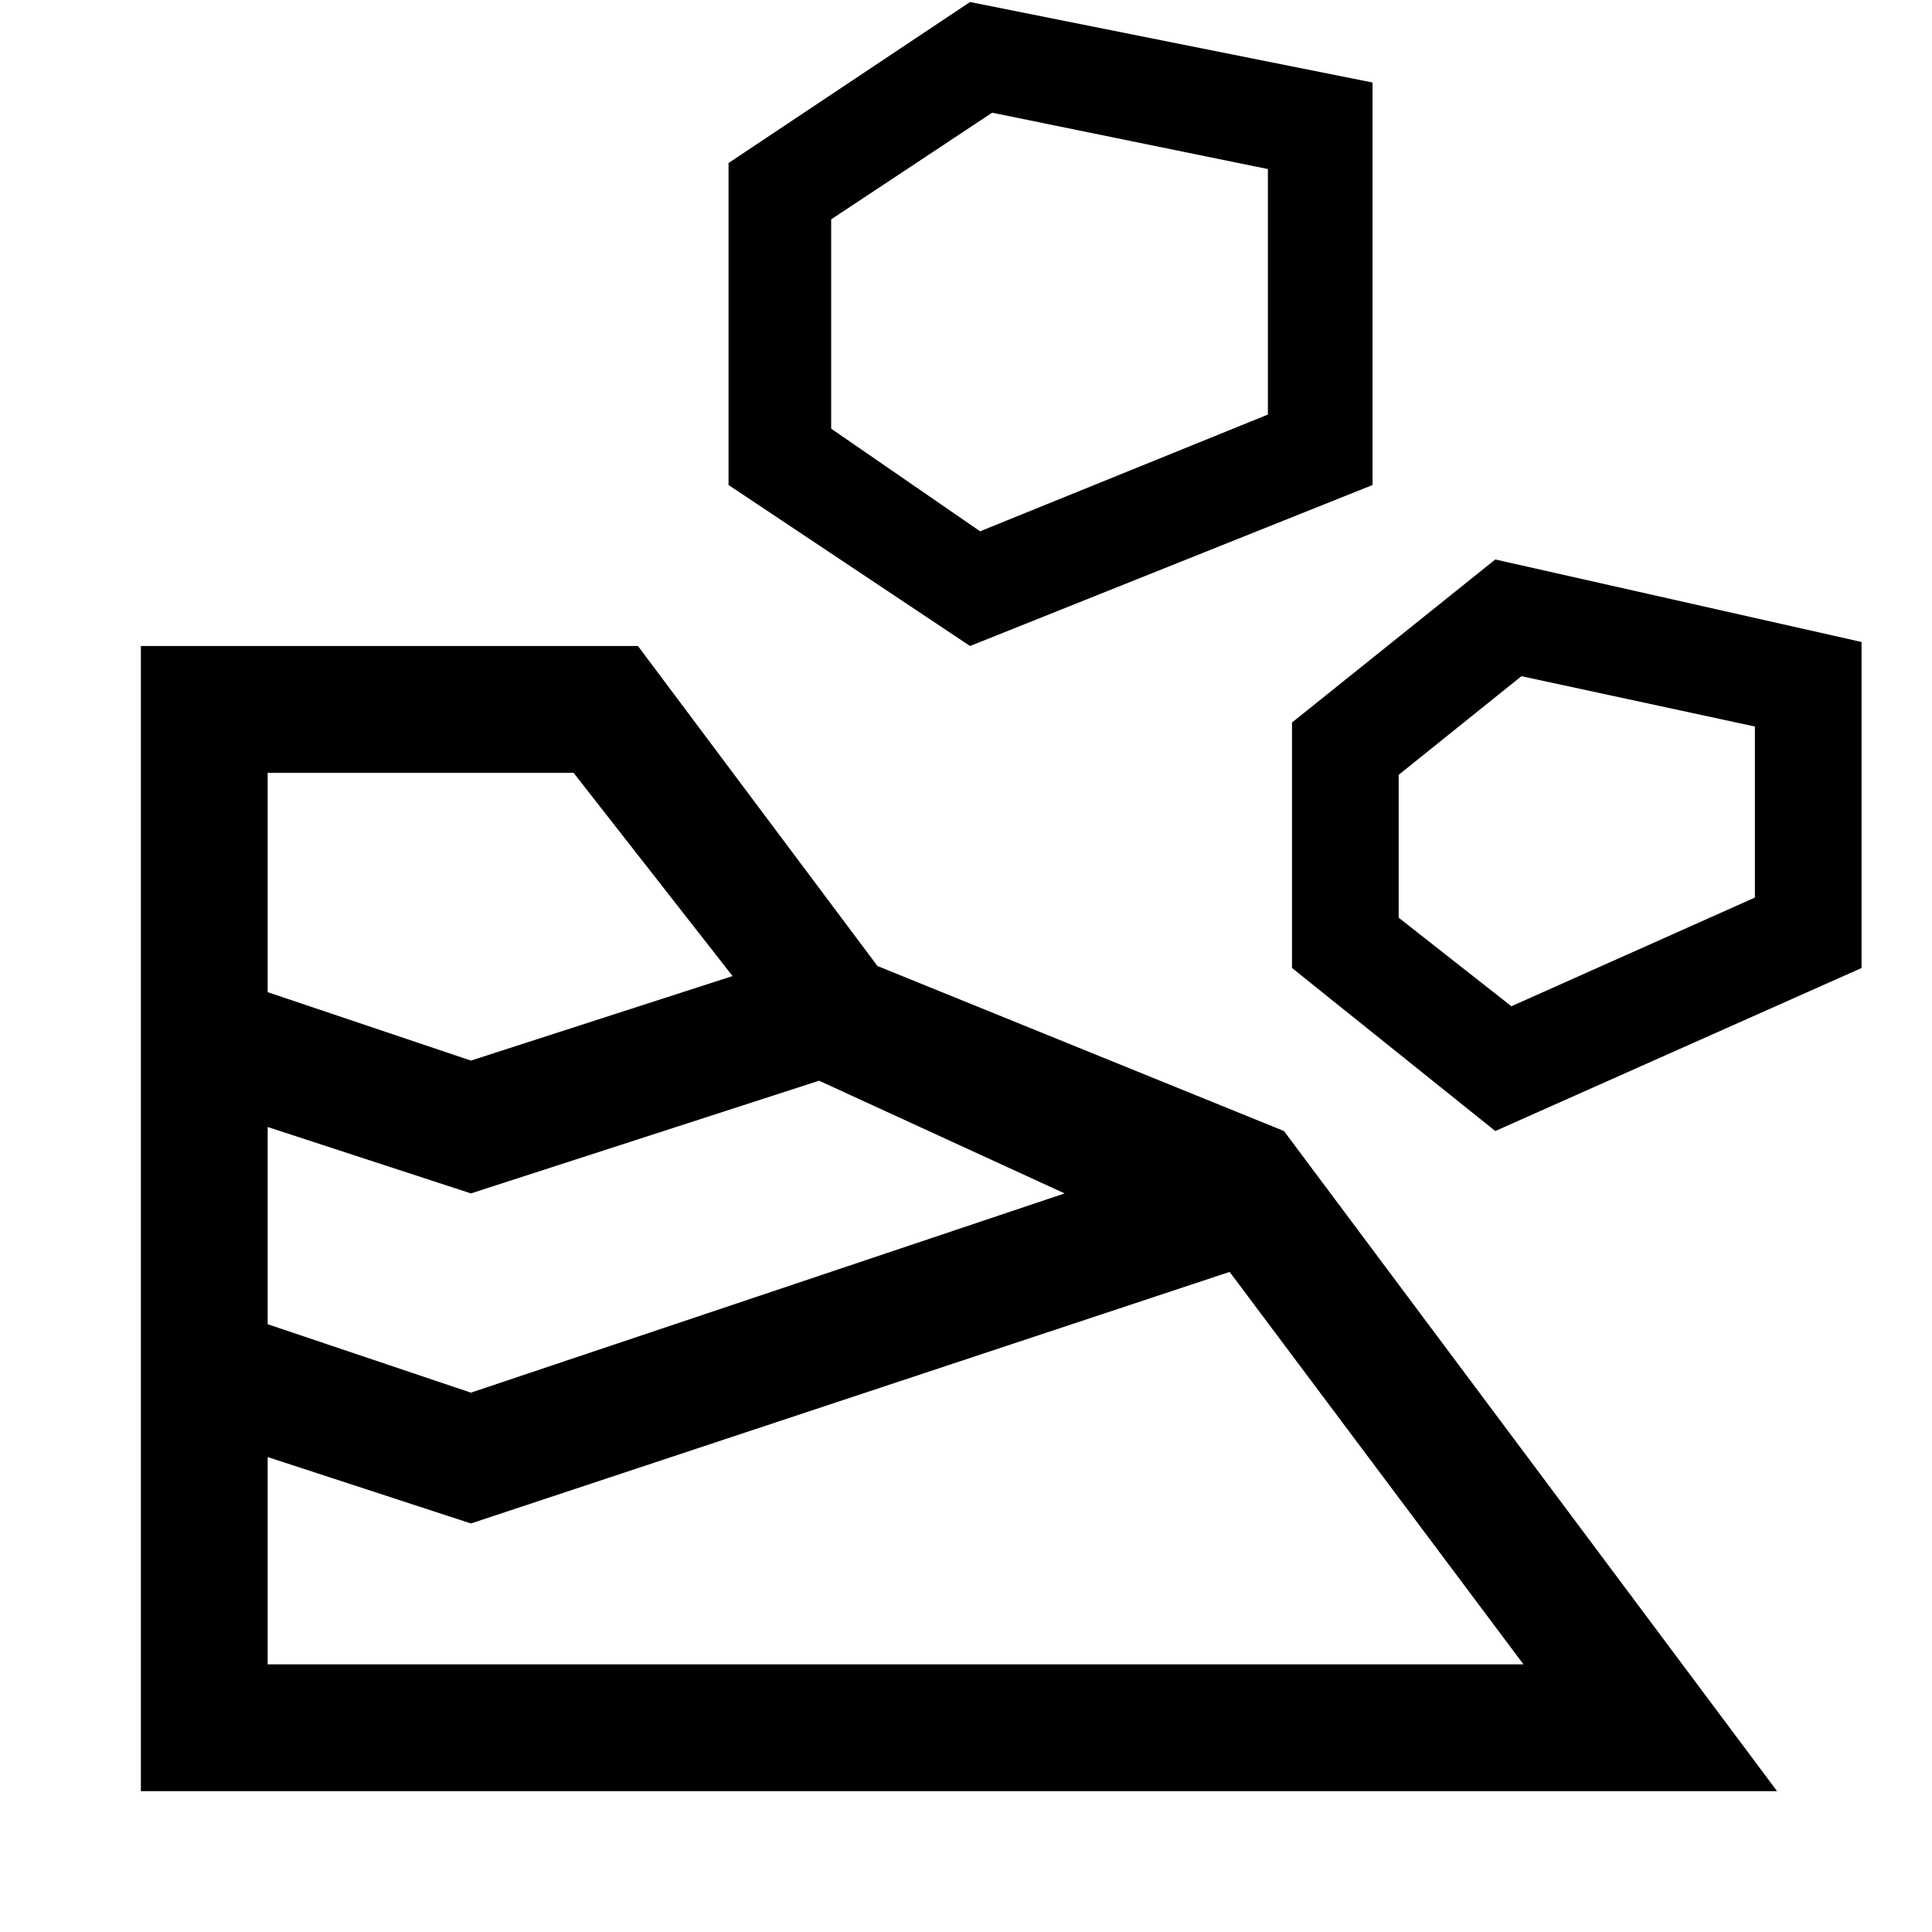 <svg xmlns="http://www.w3.org/2000/svg" height="48" width="48"><path d="M3.5 44.5H44.15L31.9 28.1L21.8 24L15.85 16.05H3.5ZM6.65 41.35V36.2L11.7 37.85L30.55 31.6L37.85 41.35ZM11.7 34.6 6.65 32.9V28L11.7 29.65L20.35 26.85L26.45 29.65ZM37.15 28.1 46.25 24.05V15.95L37.15 13.9L32.1 17.95V24.05ZM11.7 26.35 6.65 24.65V19.2H14.25L18.2 24.25ZM37.55 25 34.75 22.8V19.25L37.8 16.8L43.6 18.05V22.3ZM24.1 16.05 34.1 12.05V2.05L24.1 0.05L18.1 4.05V12.05ZM24.35 13.2 20.65 10.65V5.45L24.65 2.8L31.5 4.2V10.3Z"/></svg>